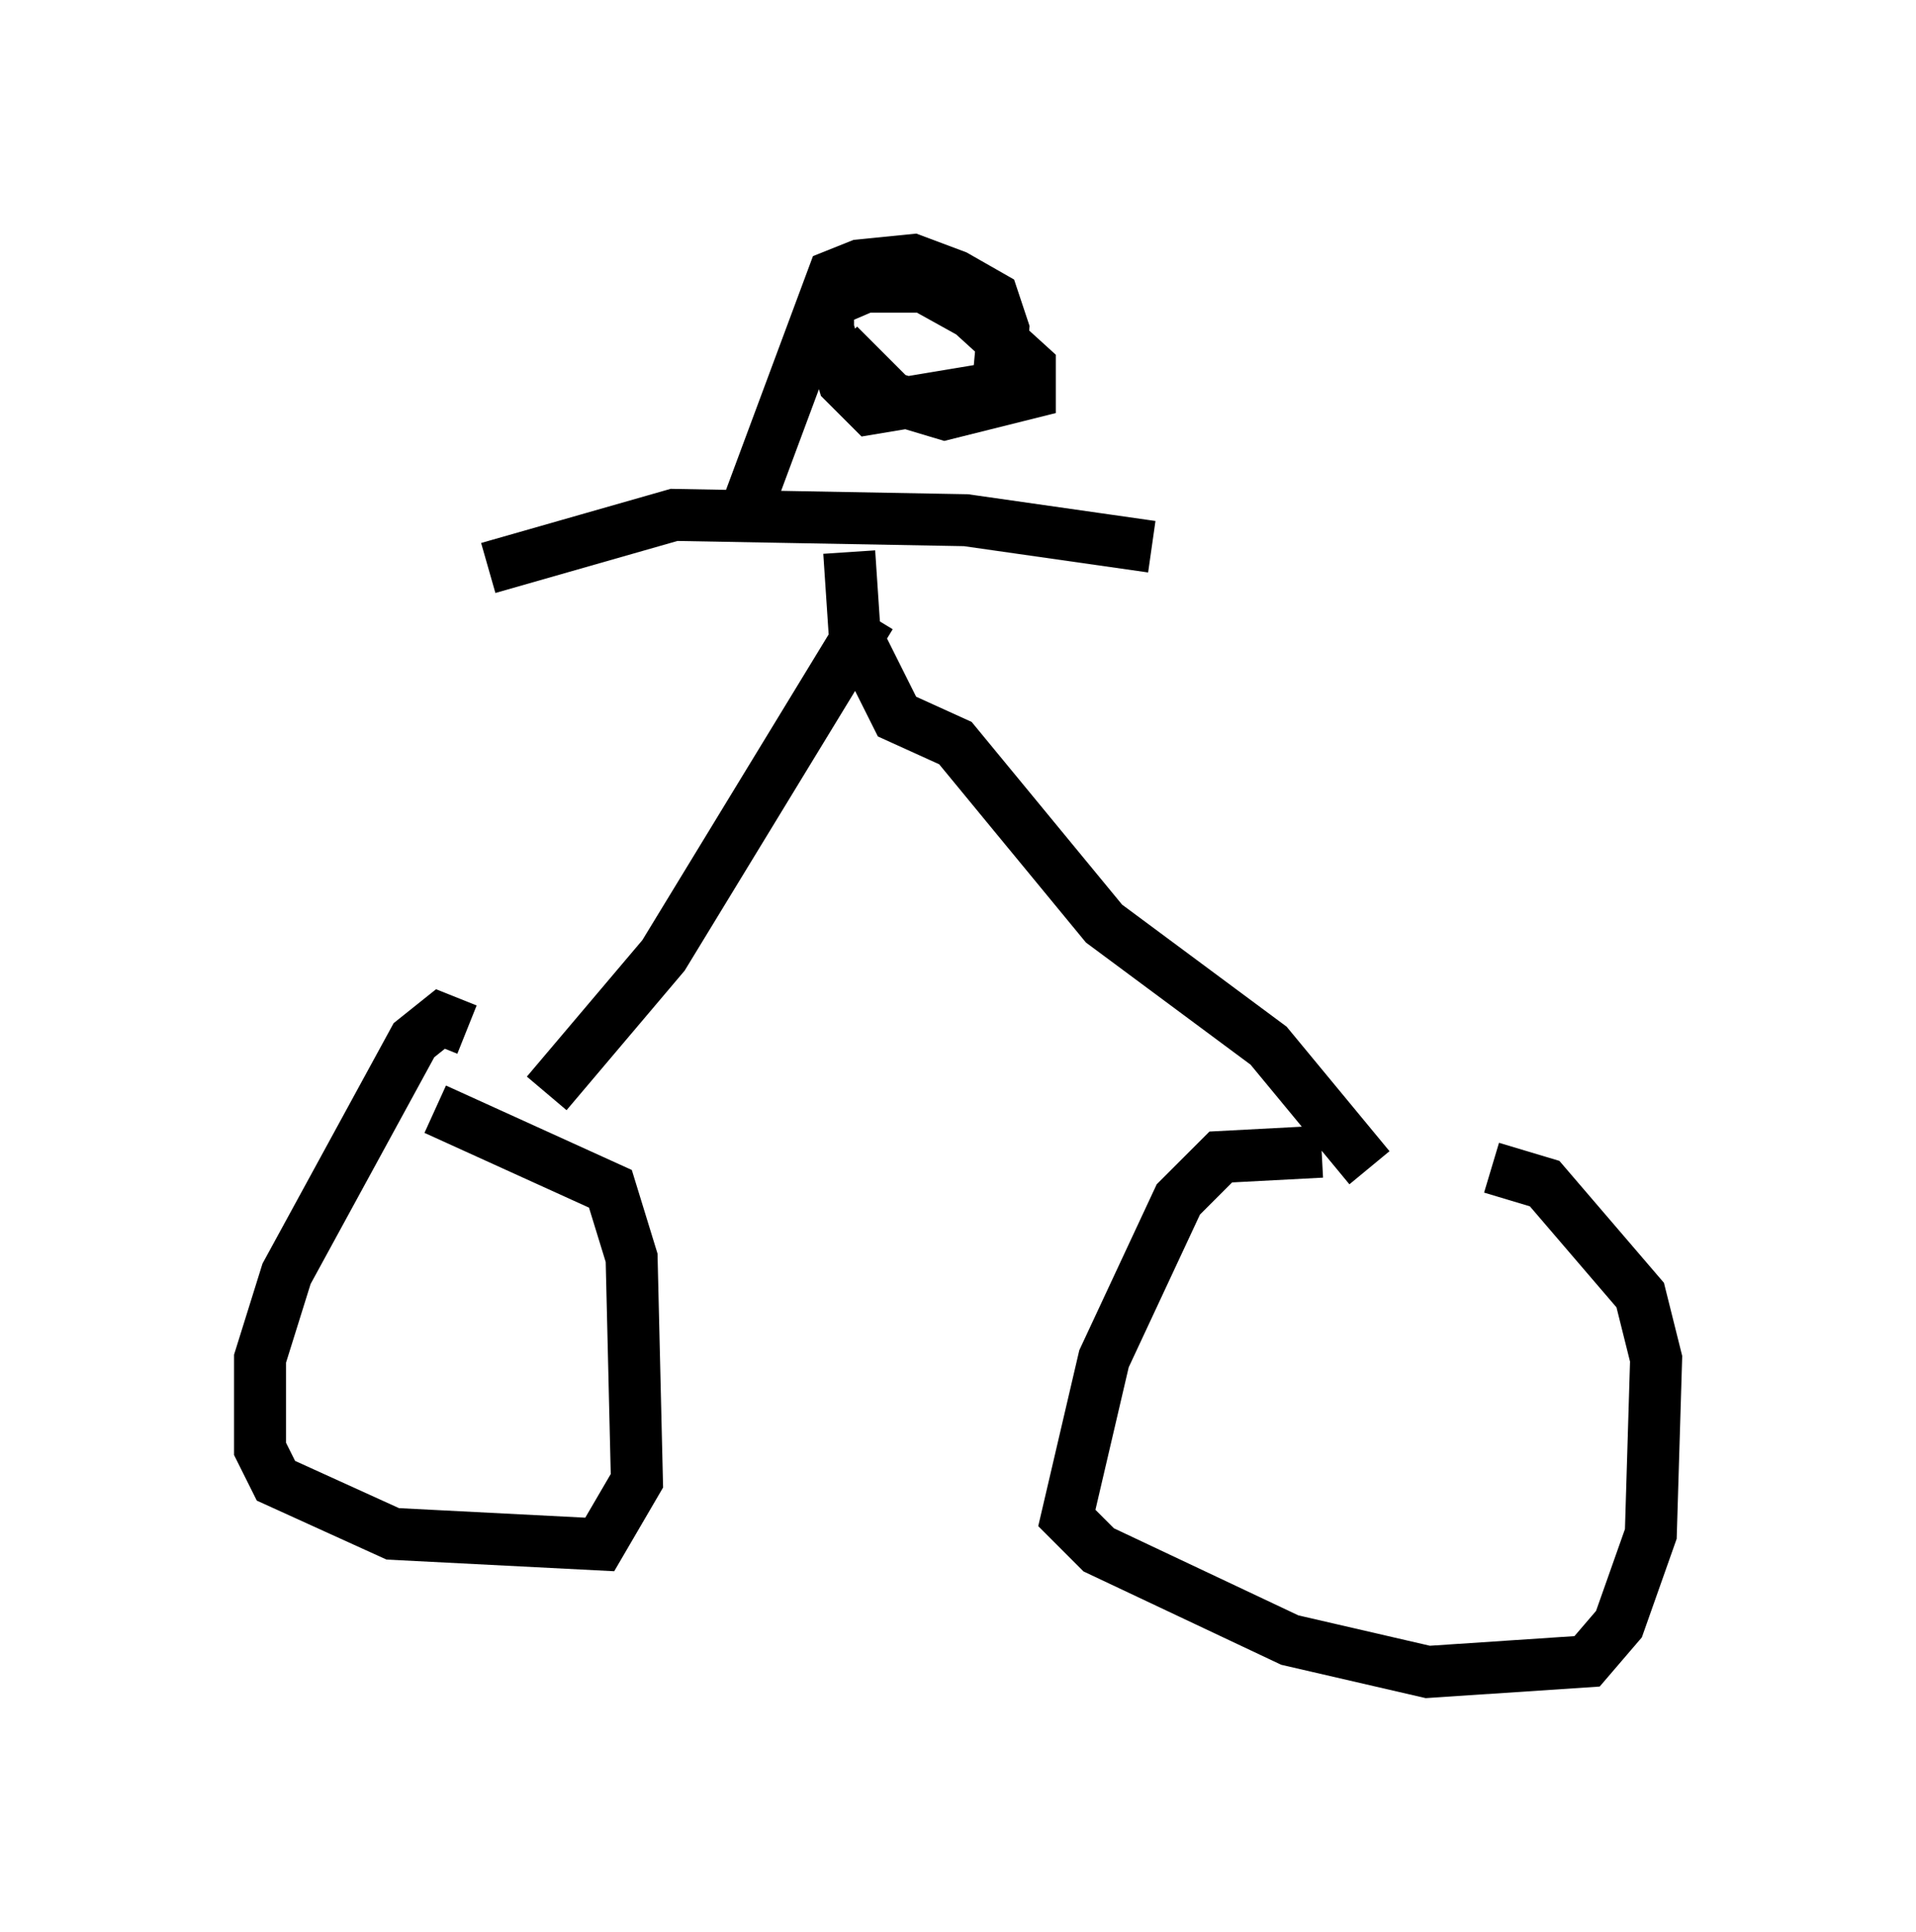 <?xml version="1.0" encoding="utf-8" ?>
<svg baseProfile="full" height="37.154" version="1.1" width="36.848" xmlns="http://www.w3.org/2000/svg" xmlns:ev="http://www.w3.org/2001/xml-events" xmlns:xlink="http://www.w3.org/1999/xlink"><defs /><rect fill="white" height="37.154" width="36.848" x="0" y="0" /><path d="M9.798, 20.925 m-0.817, -1.123 l-0.51, -0.204 -0.51, 0.408 l-2.45, 4.492 -0.51, 1.633 l0.0, 1.735 0.306, 0.613 l2.246, 1.021 3.981, 0.204 l0.715, -1.225 -0.102, -4.288 l-0.408, -1.327 -3.369, -1.531 m17.048, 0.817 l-1.94, 0.102 -0.817, 0.817 l-1.429, 3.063 -0.715, 3.063 l0.613, 0.613 3.675, 1.735 l2.654, 0.613 3.063, -0.204 l0.613, -0.715 0.613, -1.735 l0.102, -3.369 -0.306, -1.225 l-1.838, -2.144 -1.021, -0.306 m-18.171, -1.429 l2.246, -2.654 3.981, -6.533 m9.596, 10.617 l-1.94, -2.348 -3.165, -2.348 l-2.858, -3.471 -1.123, -0.51 l-0.817, -1.633 -0.102, -1.531 m-6.942, 0.306 l3.573, -1.021 5.615, 0.102 l3.573, 0.51 m-7.758, -0.817 l1.633, -4.39 0.51, -0.204 l1.021, -0.102 0.817, 0.306 l0.715, 0.408 0.204, 0.613 l-0.102, 1.123 -2.45, 0.408 l-0.51, -0.51 -0.306, -1.021 l0.0, -0.51 0.715, -0.306 l1.123, 0.0 0.919, 0.51 l1.123, 1.021 0.0, 0.51 l-1.633, 0.408 -1.021, -0.306 l-1.021, -1.021 " fill="none" stroke="black" stroke-width="1" /></svg>